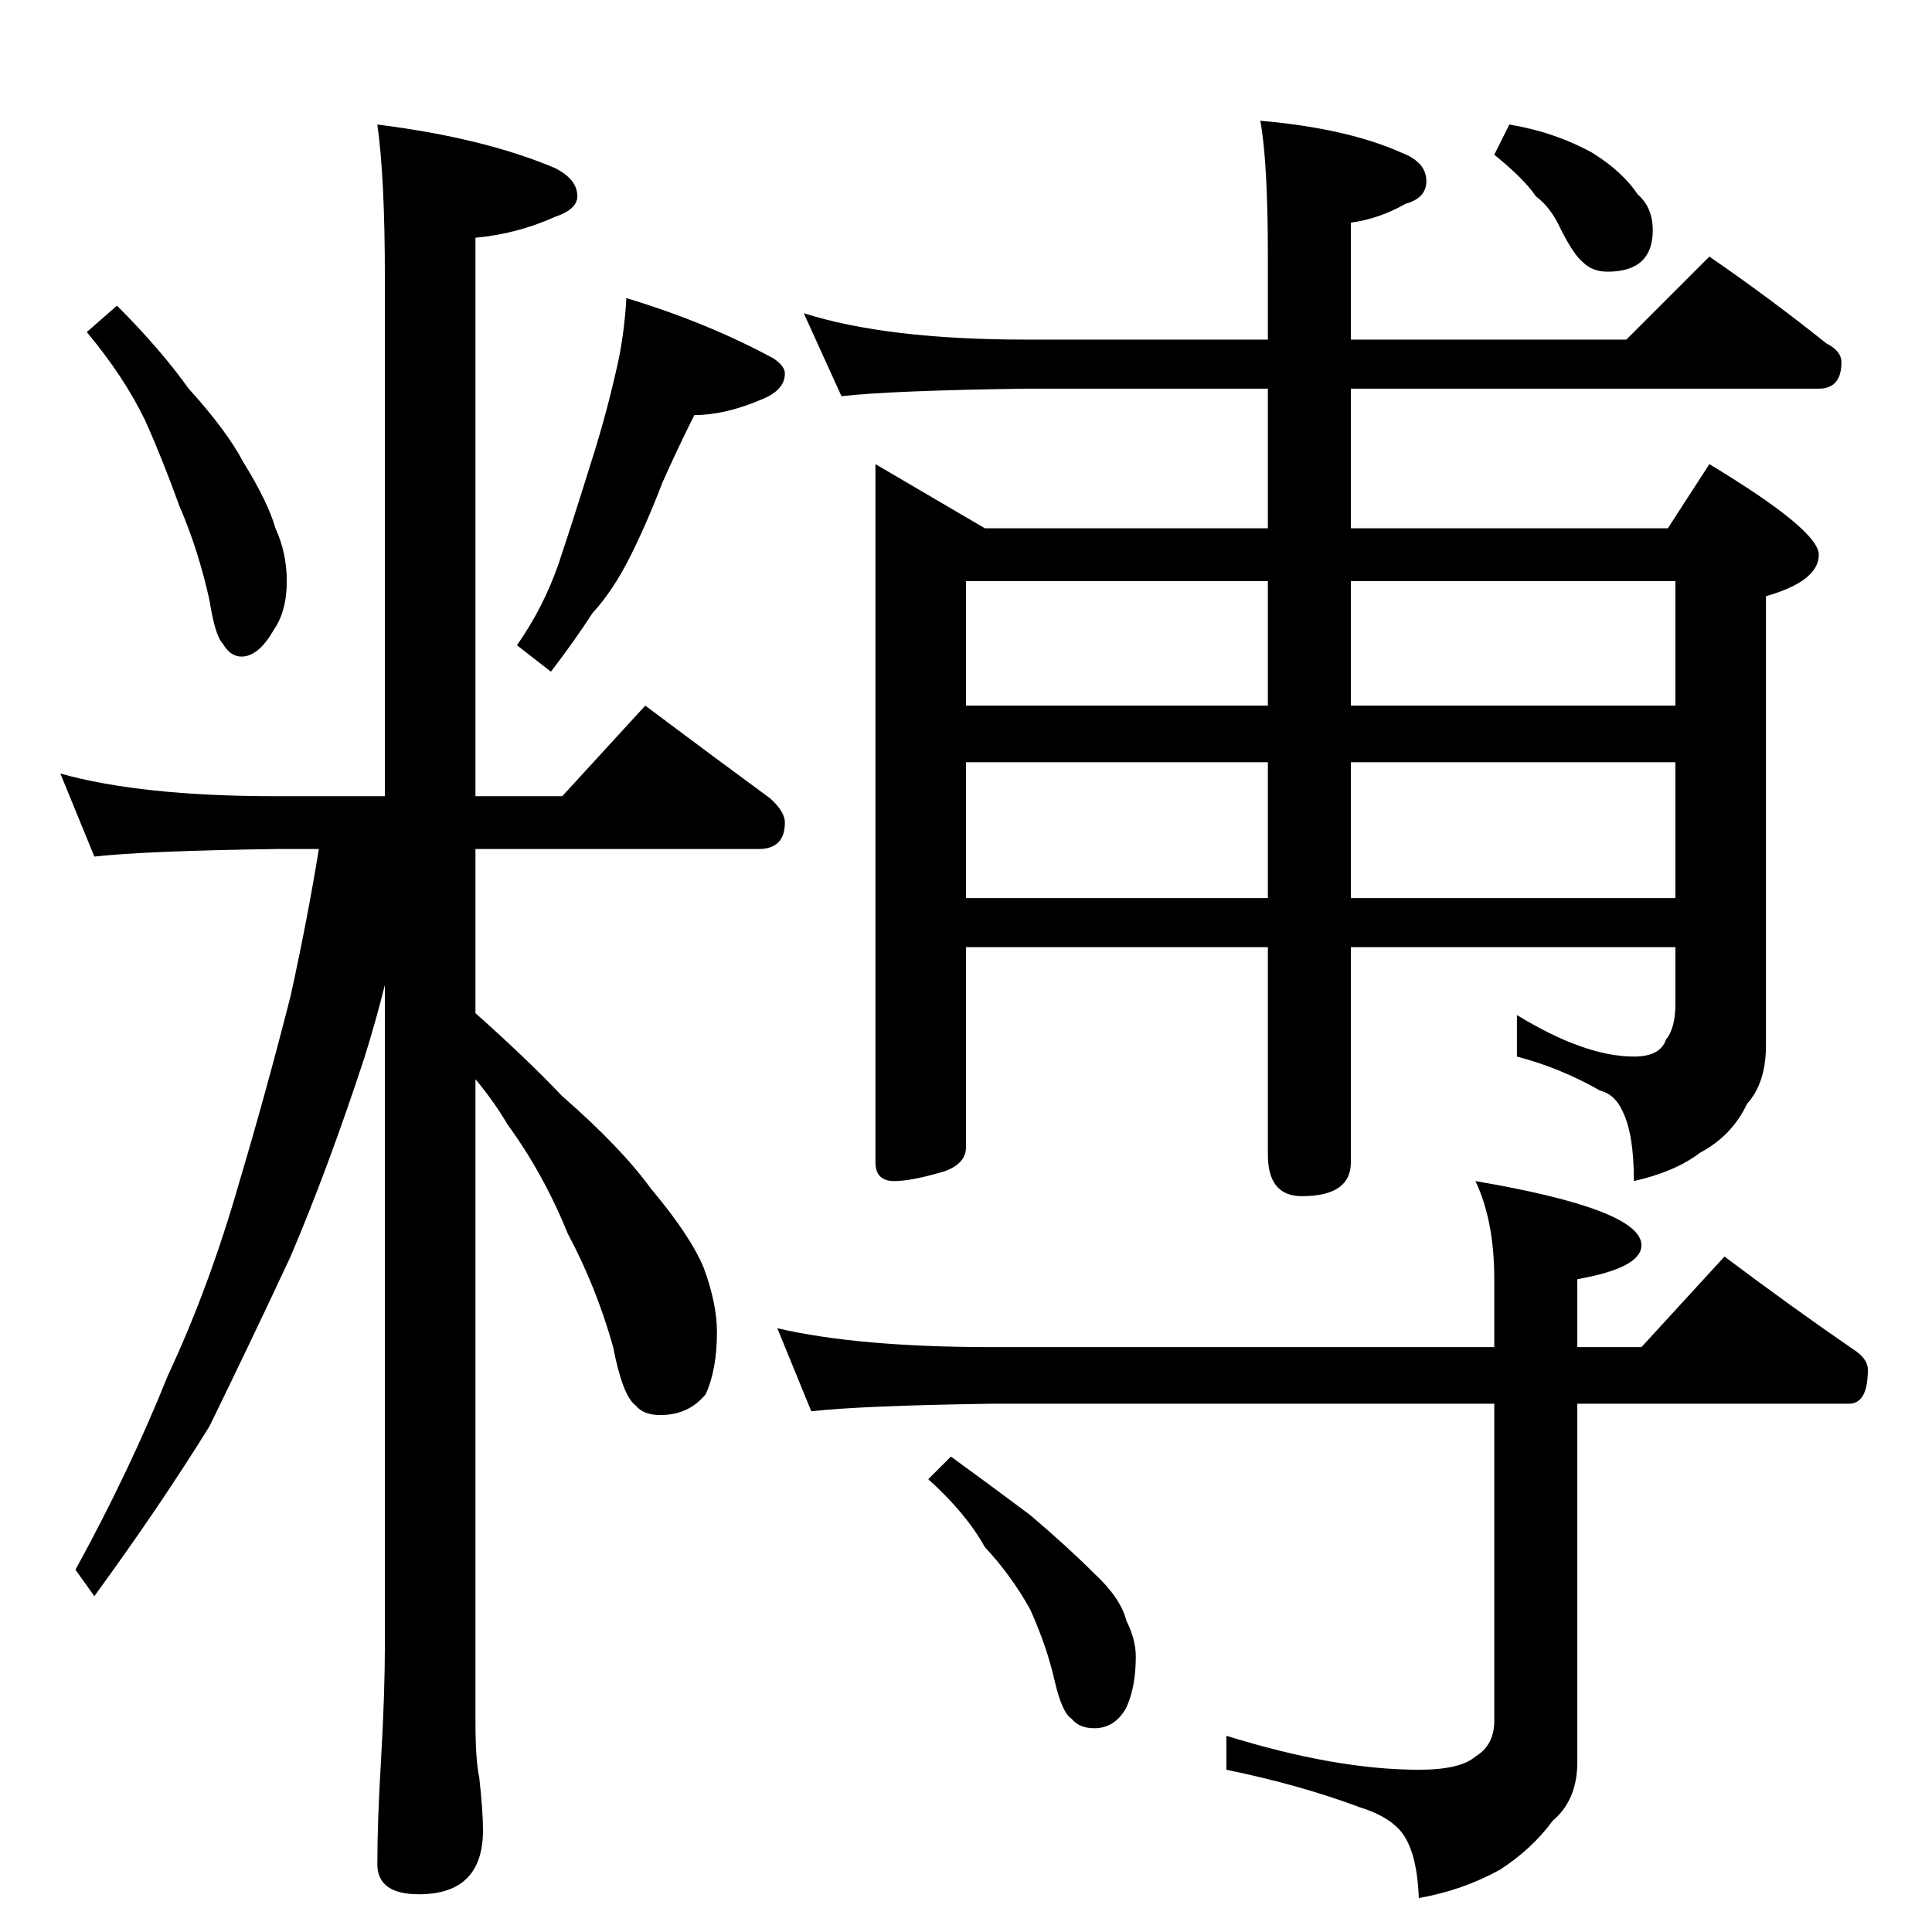 <?xml version="1.0" standalone="no"?>
<!DOCTYPE svg PUBLIC "-//W3C//DTD SVG 1.1//EN" "http://www.w3.org/Graphics/SVG/1.1/DTD/svg11.dtd" >
<svg xmlns="http://www.w3.org/2000/svg" xmlns:xlink="http://www.w3.org/1999/xlink" version="1.1" viewBox="0 -204 1024 1024">
  <g transform="matrix(1 0 0 -1 0 820)">
   <path fill="currentColor"
d="M62 862q23 -23 38 -44q20 -22 29 -39q13 -21 17 -35q6 -13 6 -28q0 -16 -7 -26q-8 -14 -17 -14q-6 0 -10 7q-4 4 -7 23q-6 27 -16 50q-9 25 -18 45q-11 23 -31 47zM332 866q43 -13 78 -32q6 -4 6 -8q0 -9 -13 -14q-19 -8 -35 -8q-9 -18 -17 -36q-8 -21 -17 -39t-20 -30
q-9 -14 -22 -31l-18 14q14 20 22 43q8 24 17 53q9 28 15 56q3 15 4 32zM32 614q43 -12 114 -12h58v274q0 54 -4 82q56 -7 94 -23q12 -6 12 -15q0 -7 -12 -11q-20 -9 -42 -11v-296h46l44 48q36 -27 66 -49q8 -7 8 -13q0 -14 -14 -14h-150v-87q27 -24 46 -44q31 -27 47 -49
q21 -25 28 -42q7 -19 7 -34q0 -20 -6 -33q-9 -11 -24 -11q-9 0 -13 5q-7 5 -12 31q-9 32 -24 60q-13 32 -32 58q-7 12 -17 24v-340q0 -21 2 -30q2 -18 2 -28q0 -34 -34 -34q-22 0 -22 16q0 23 2 56q2 35 2 60v350q-5 -20 -11 -39q-19 -58 -39 -105q-21 -45 -43 -90
q-26 -42 -61 -90l-10 14q29 53 49 103q22 47 38 103q14 47 27 98q9 41 15 78h-23q-69 -1 -96 -4zM426 858q44 -14 118 -14h128v44q0 50 -4 72q46 -4 75 -17q13 -5 13 -15q0 -9 -11 -12q-14 -8 -29 -10v-62h146l44 44q32 -22 62 -46q8 -4 8 -10q0 -14 -12 -14h-248v-74h168
l22 34q58 -35 58 -48q0 -14 -28 -22v-238q0 -20 -10 -31q-8 -17 -25 -26q-13 -10 -35 -15q0 25 -6 37q-4 9 -12 11q-21 12 -44 18v22q36 -22 62 -22q14 0 17 9q5 6 5 19v30h-172v-114q0 -18 -26 -18q-18 0 -18 22v110h-160v-106q0 -9 -12 -13q-17 -5 -26 -5q-10 0 -10 10
v370l58 -34h150v74h-128q-72 -1 -98 -4zM512 548h160v72h-160v-72zM716 620v-72h172v72h-172zM512 650h160v66h-160v-66zM716 716v-66h172v66h-172zM800 958q24 -4 44 -15q16 -10 24 -22q8 -7 8 -19q0 -22 -24 -22q-8 0 -13 5q-5 4 -12 18q-5 11 -13 17q-6 9 -22 22z
M412 320q43 -10 114 -10h266v36q0 31 -10 52q88 -15 88 -34q0 -12 -34 -18v-36h34l44 48q36 -27 68 -49q8 -5 8 -11q0 -18 -10 -18h-144v-190q0 -20 -13 -31q-11 -15 -28 -26q-20 -11 -43 -15q-1 27 -11 37q-7 7 -20 11q-32 12 -71 20v18q58 -18 102 -18q22 0 30 7
q10 6 10 19v168h-266q-69 -1 -96 -4zM504 252q22 -16 42 -31q20 -17 34 -31q14 -13 17 -25q5 -10 5 -19q0 -16 -5 -27q-6 -11 -17 -11q-8 0 -12 5q-5 3 -9 20q-4 18 -13 38q-10 18 -24 33q-10 18 -30 36z" />
  </g>

</svg>
